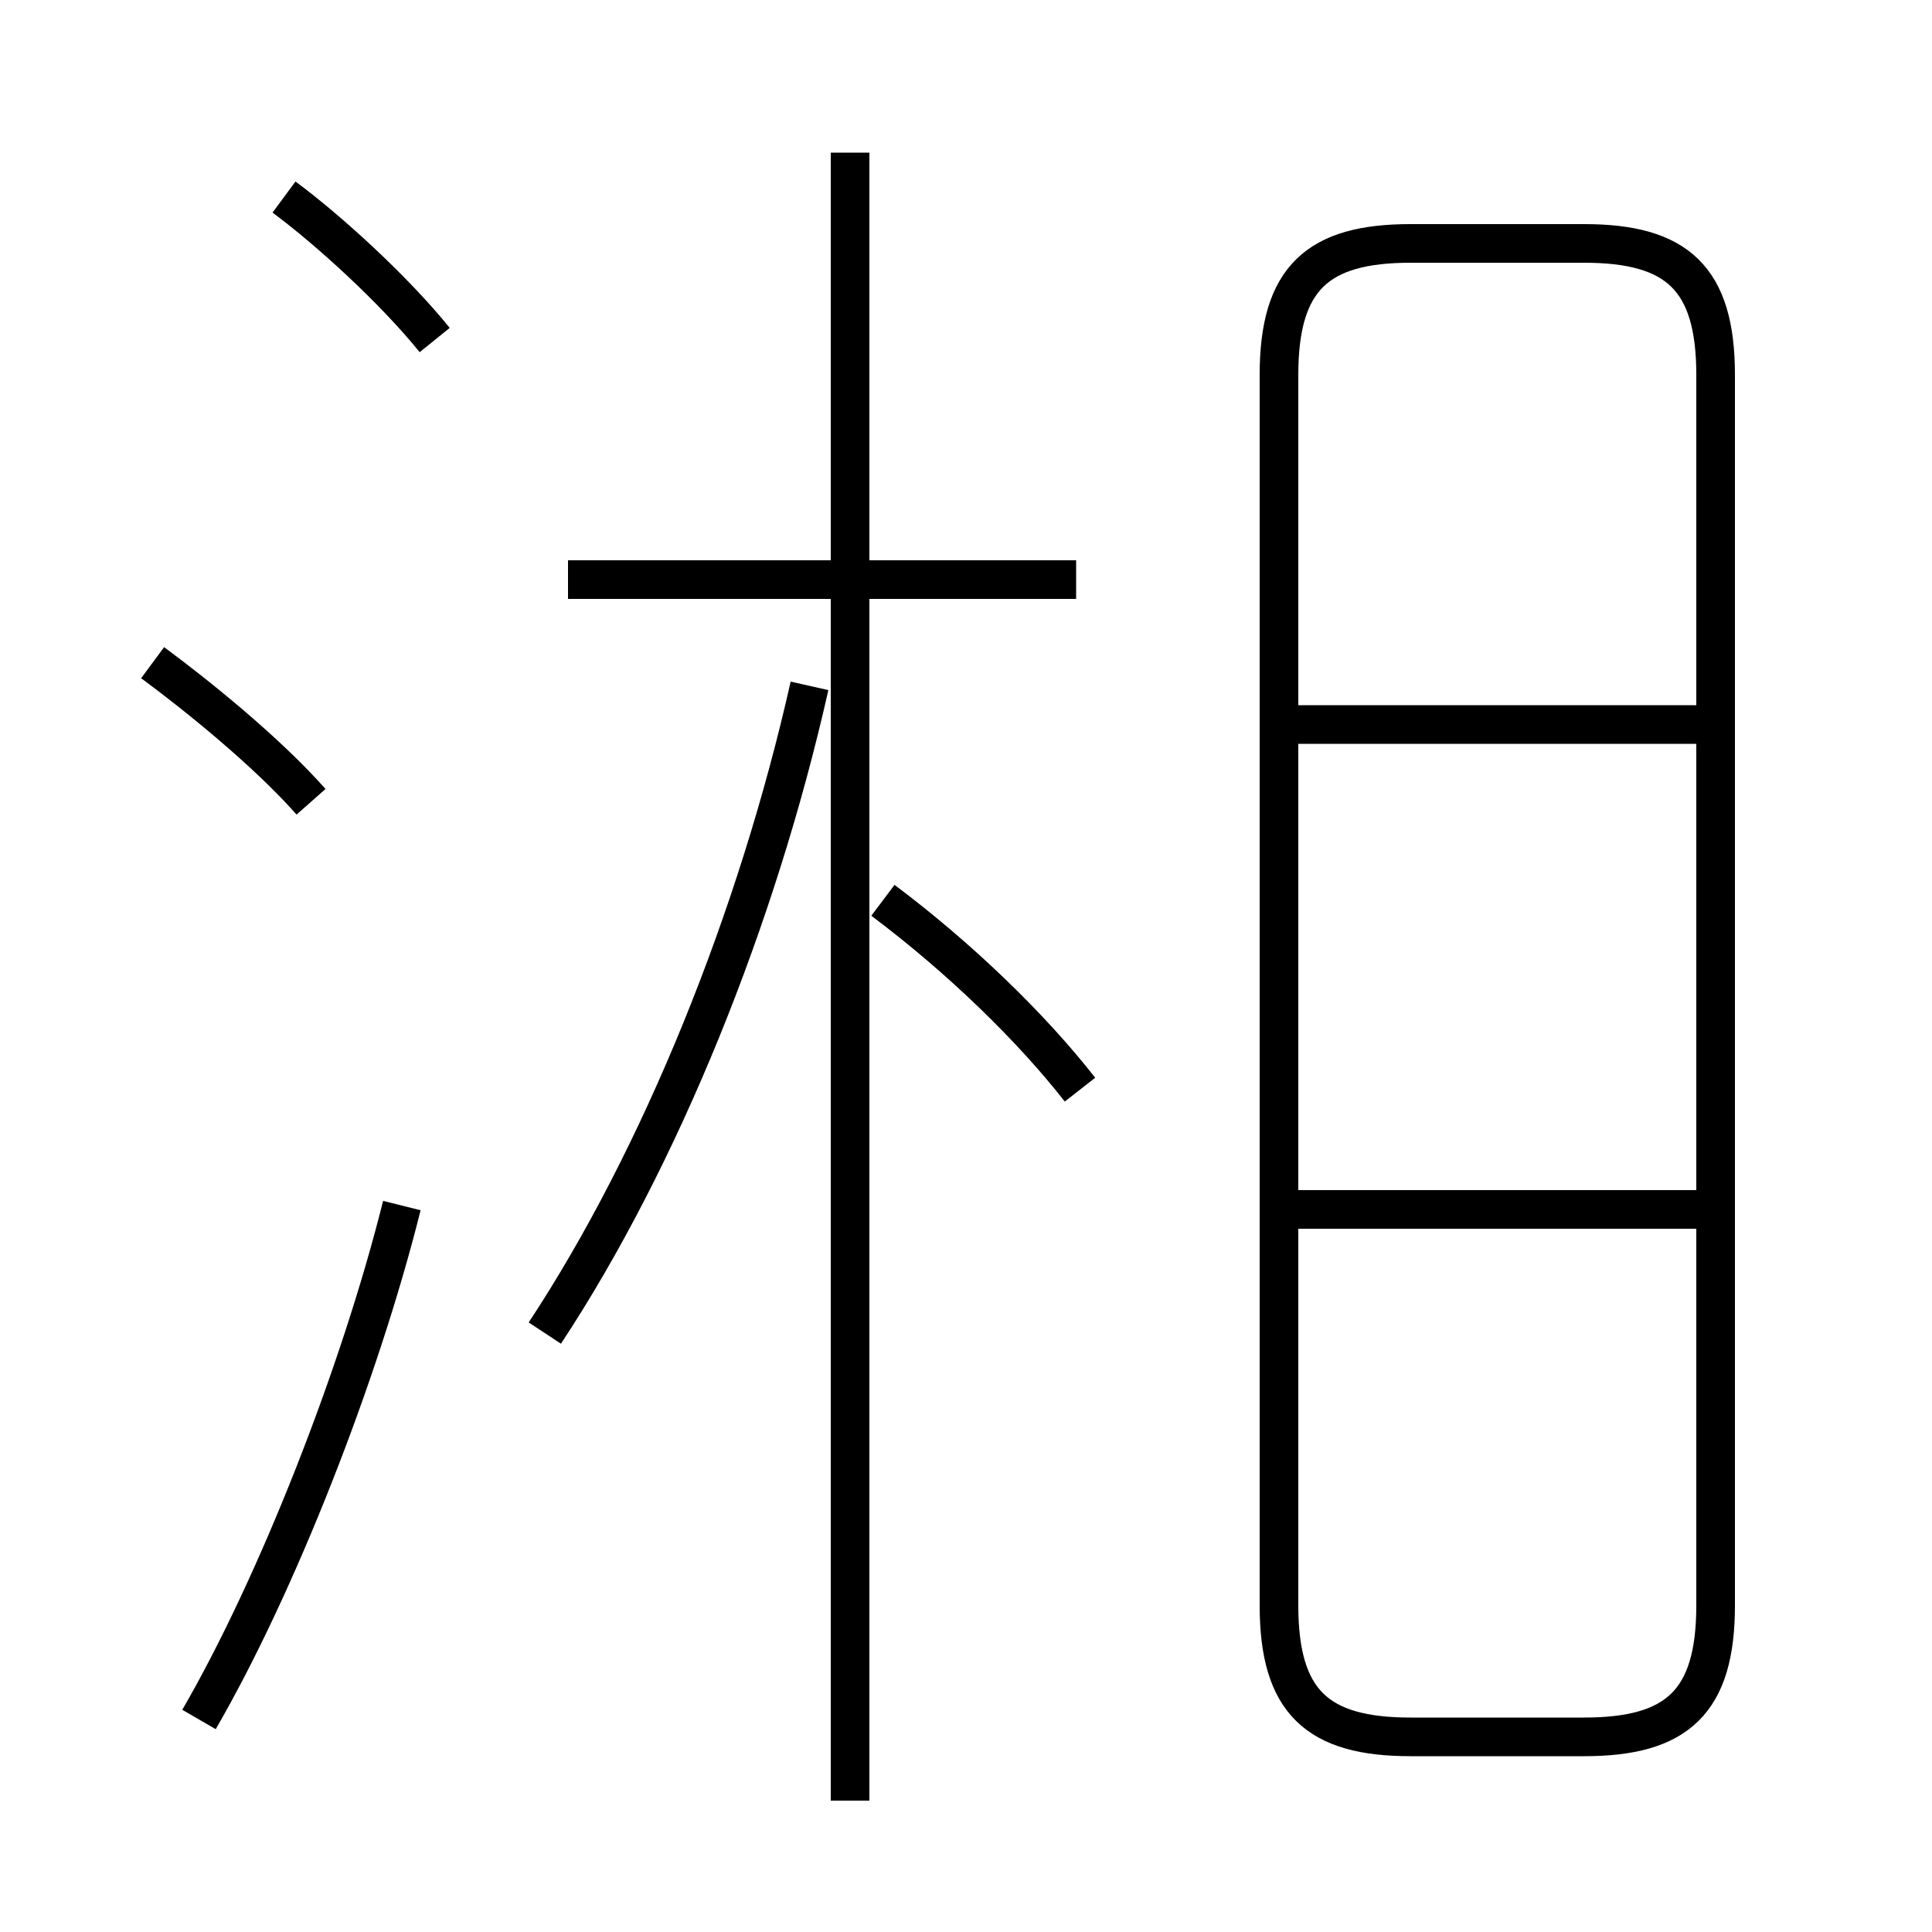 <?xml version='1.0' encoding='utf8'?>
<svg viewBox="0.0 -6.0 50.0 50.0" version="1.1" xmlns="http://www.w3.org/2000/svg">
<rect x="0.0" y="-6.0" width="50.0" height="50.0" fill="#808080" stroke="none"/>
<rect x="-1000" y="-1000" width="2000" height="2000" stroke="white" fill="white"/>
<g style="fill:white;stroke:#000000;  stroke-width:1">
<path d="M 36.5 0.95 L 41.0 0.95 C 43.4 0.95 44.4 0.05 44.4 -2.45 L 44.4 -34.3 C 44.4 -36.8 43.4 -37.7 41.0 -37.7 L 36.5 -37.7 C 34.1 -37.7 33.1 -36.8 33.1 -34.3 L 33.1 -2.45 C 33.1 0.05 34.1 0.95 36.5 0.95 Z M 5.15 0.5 C 7.15 -2.95 9.3 -8.4 10.4 -12.8 M 8.05 -23.25 C 6.9 -24.55 5.1 -26.0 3.95 -26.85 M 14.1 -9.5 C 17.1 -14.05 19.6 -20.25 20.95 -26.25 M 22.0 2.6 L 22.0 -40.05 M 27.95 -15.8 C 26.7 -17.4 24.85 -19.2 22.85 -20.7 M 11.25 -35.2 C 10.2 -36.5 8.5 -38.05 7.35 -38.9 M 27.85 -29.0 L 14.7 -29.0 M 44.55 -12.7 L 33.15 -12.7 M 44.55 -25.25 L 33.15 -25.25" transform="translate(0.0 38.0)" />
</g>
</svg>